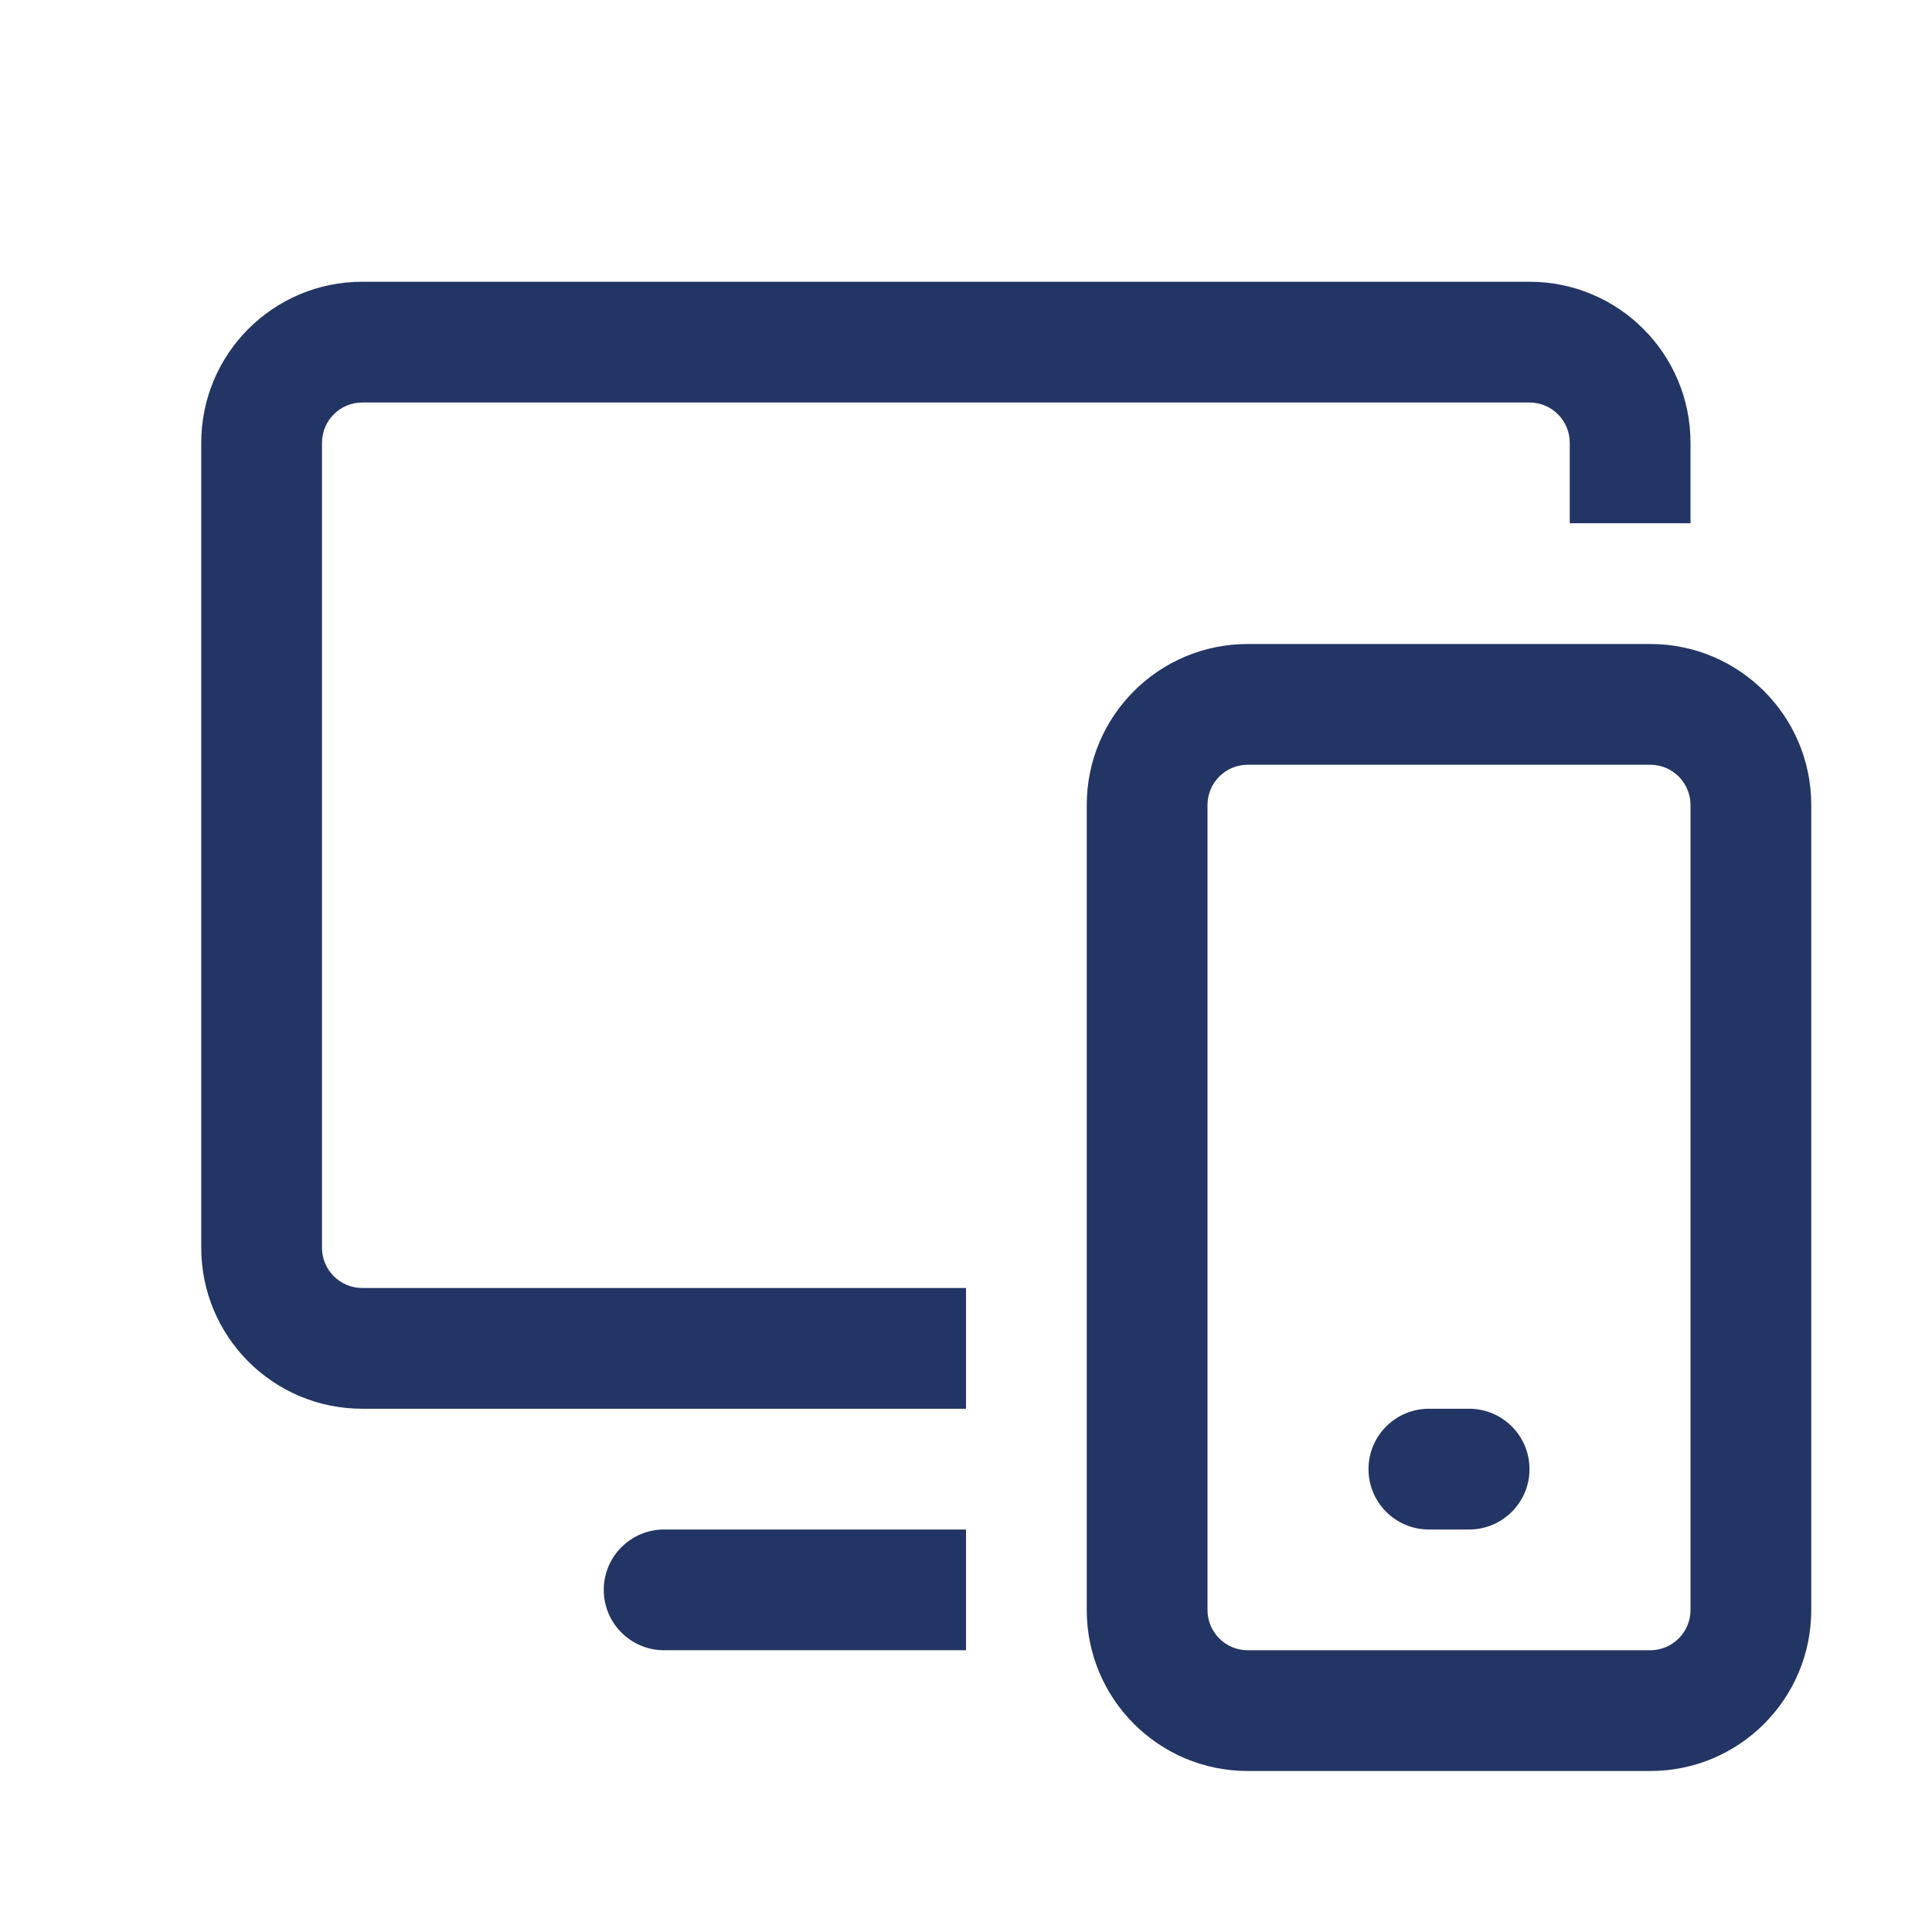 <svg width="24" height="24" viewBox="0 0 24 24" fill="none" xmlns="http://www.w3.org/2000/svg">
<path fill-rule="evenodd" clip-rule="evenodd" d="M19 5H4.5C4.224 5 4 5.224 4 5.5V15.5C4 15.776 4.224 16 4.5 16H12V17.5H4.5C3.395 17.5 2.5 16.605 2.5 15.5V5.5C2.5 4.395 3.395 3.5 4.5 3.5H19C20.105 3.5 21 4.395 21 5.5V6.5H19.5V5.5C19.5 5.224 19.276 5 19 5ZM8.25 20.5H12V19H8.25C7.836 19 7.5 19.336 7.5 19.75C7.5 20.164 7.836 20.5 8.25 20.5ZM20.5 9.5H15.5C15.224 9.5 15 9.724 15 10V20C15 20.276 15.224 20.5 15.5 20.5H20.5C20.776 20.5 21 20.276 21 20V10C21 9.724 20.776 9.5 20.5 9.5ZM15.5 8C14.395 8 13.5 8.895 13.5 10V20C13.5 21.105 14.395 22 15.5 22H20.5C21.605 22 22.5 21.105 22.5 20V10C22.5 8.895 21.605 8 20.5 8H15.5ZM17.75 17.5C17.336 17.5 17 17.836 17 18.25C17 18.664 17.336 19 17.75 19H18.25C18.664 19 19 18.664 19 18.25C19 17.836 18.664 17.5 18.25 17.5H17.75Z" fill="#233564"/>
</svg>
